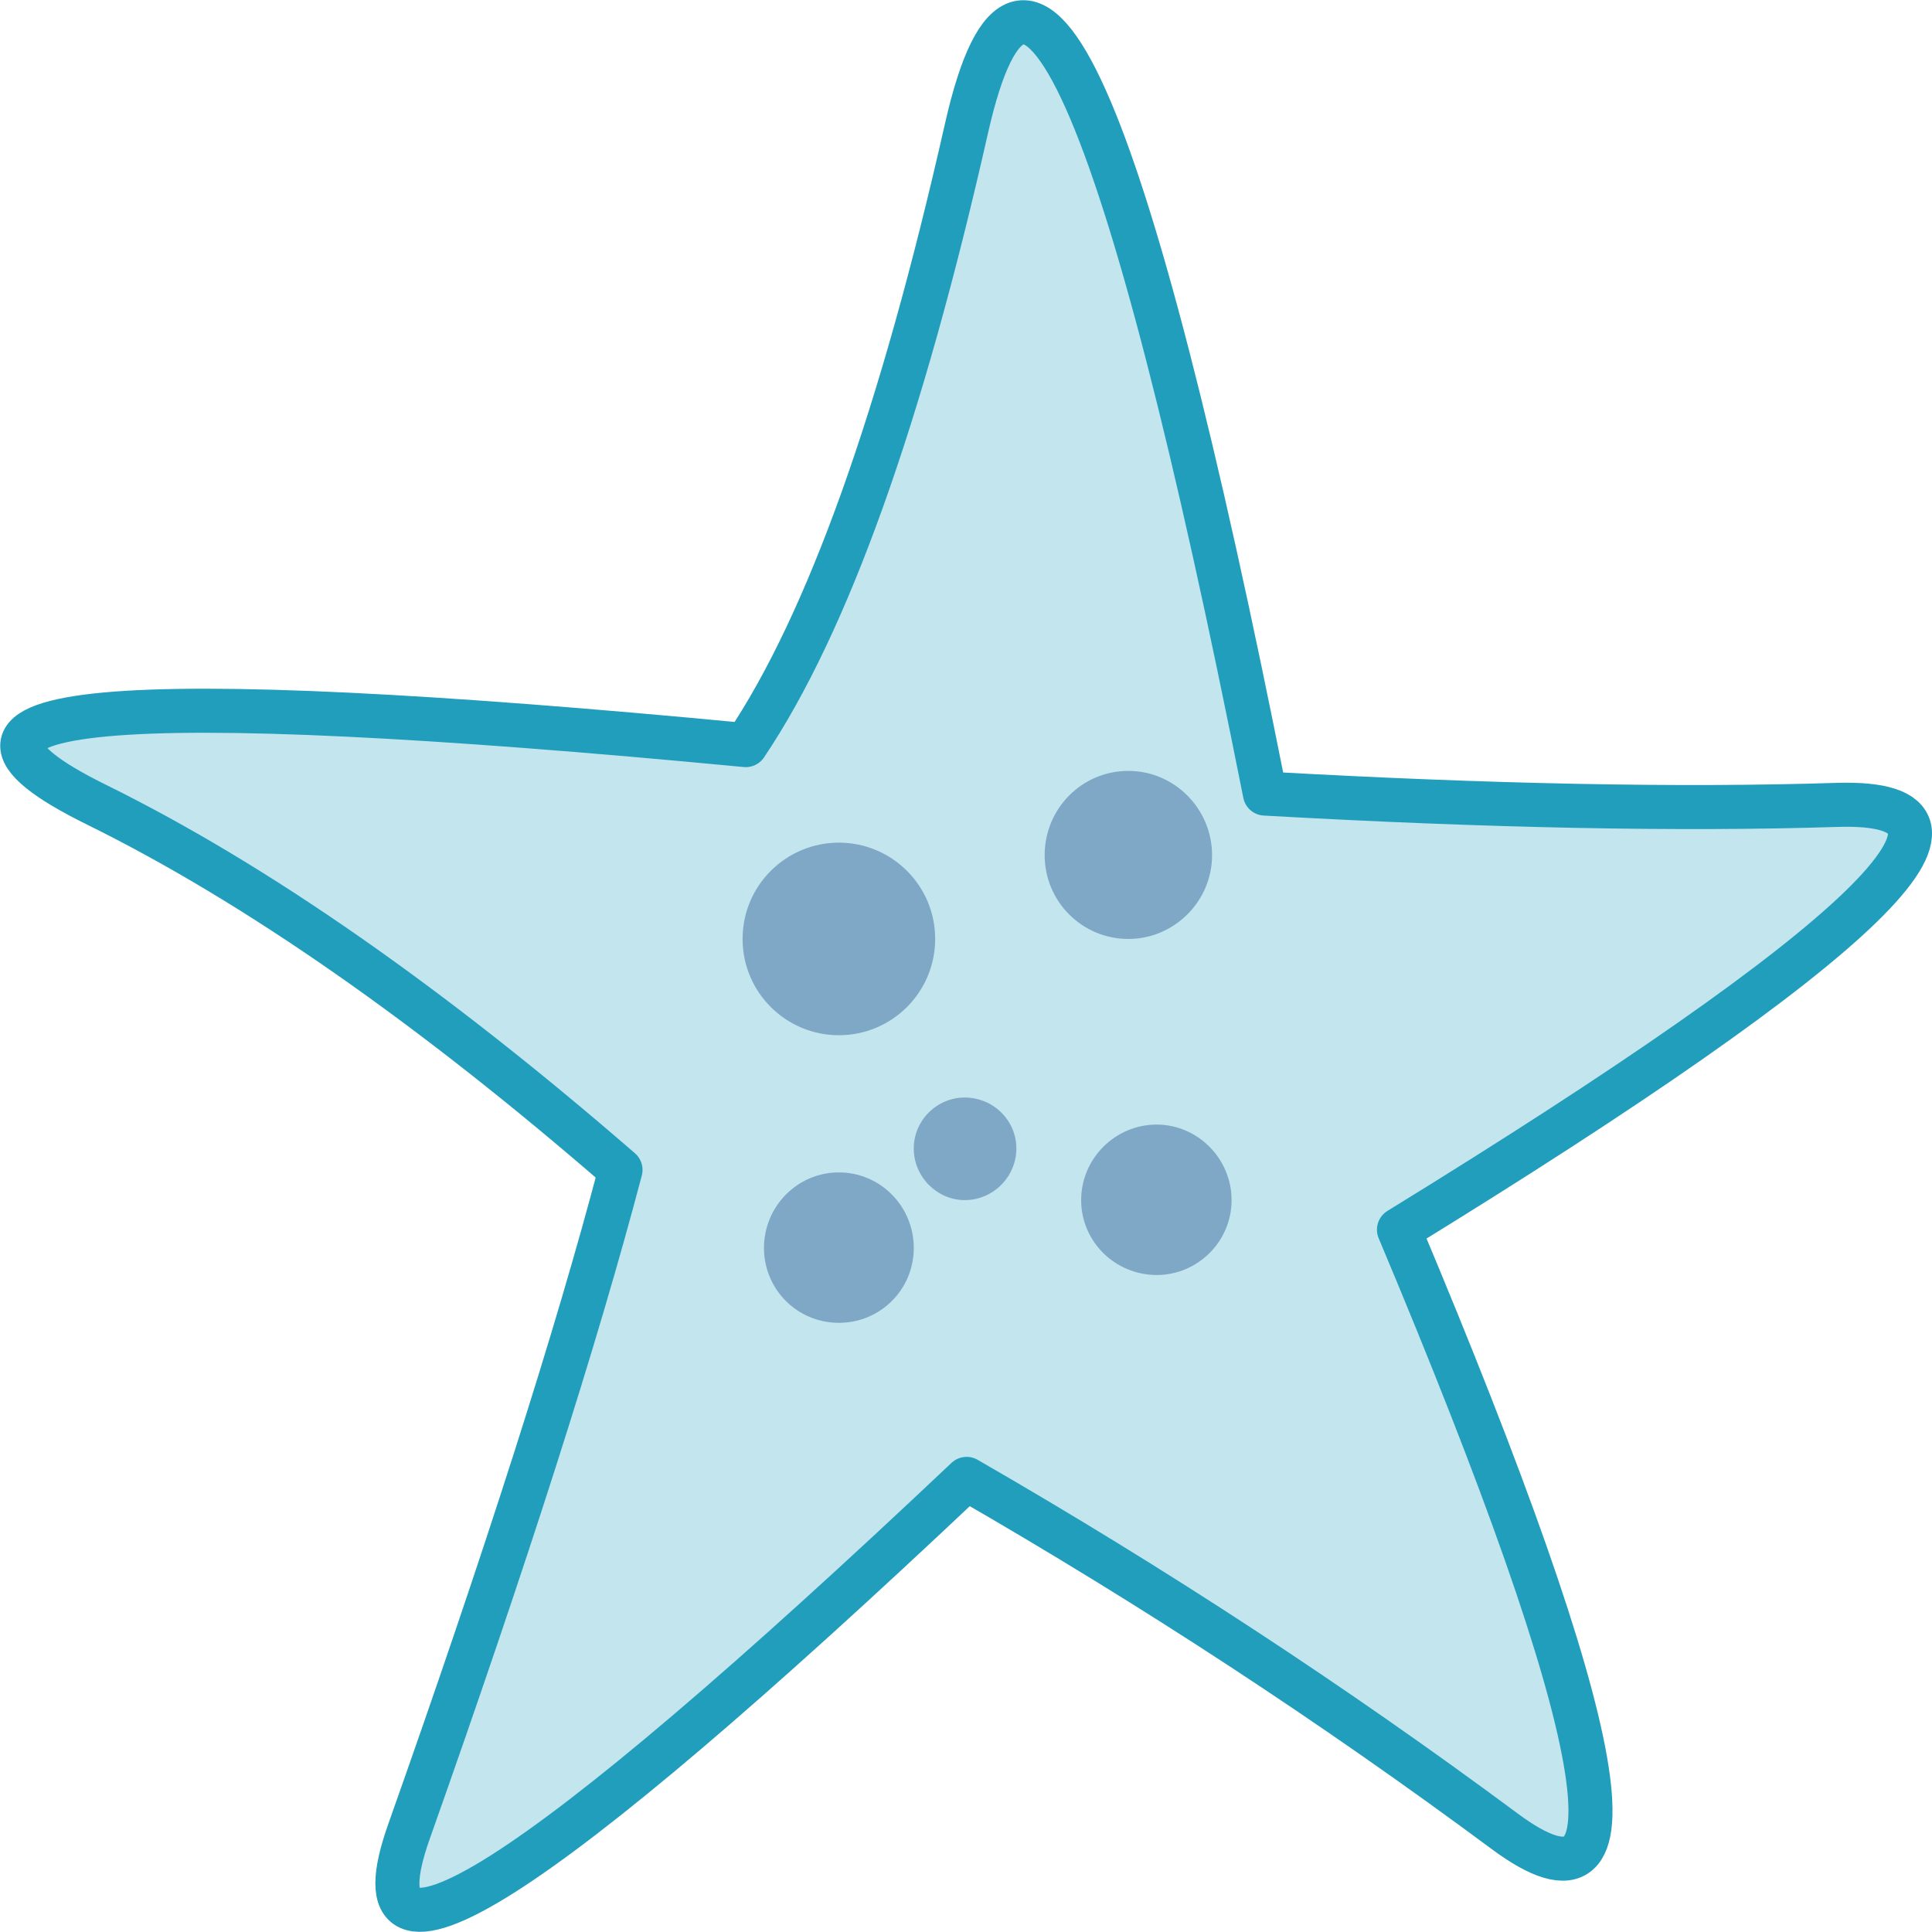 <?xml version="1.0" standalone="no"?><!-- Generator: Gravit.io --><svg xmlns="http://www.w3.org/2000/svg" xmlns:xlink="http://www.w3.org/1999/xlink" style="isolation:isolate" viewBox="167.65 56.65 30.7 30.7" width="30.7" height="30.7"><g id="Group"><path d=" M 183.01 58.68 Q 184.42 52.47 187.75 69.26 Q 193.08 69.56 196.84 69.44 Q 201.07 69.31 189.88 76.19 Q 194.96 88.27 191.56 85.75 Q 187.49 82.73 183.01 80.15 Q 172.67 89.92 174.15 85.75 Q 176.46 79.23 177.51 75.24 Q 172.98 71.31 169.19 69.44 Q 164.31 67.04 179.5 68.49 Q 181.45 65.59 183.01 58.68 Z " fill-rule="evenodd" fill="rgb(194,229,238)" vector-effect="non-scaling-stroke" stroke-width="0.7" stroke="rgb(33,158,188)" stroke-linejoin="round" stroke-linecap="butt" stroke-miterlimit="1.414"/><path d=" M 179.79 76.48 C 179.79 75.82 180.32 75.28 180.98 75.28 C 181.64 75.28 182.17 75.82 182.17 76.48 C 182.17 77.14 181.64 77.67 180.98 77.67 C 180.32 77.67 179.79 77.14 179.79 76.48 Z " fill="rgb(127,167,198)"/><path d=" M 182.17 74.9 C 182.17 74.45 182.54 74.09 182.98 74.09 C 183.43 74.09 183.8 74.45 183.8 74.9 C 183.8 75.35 183.43 75.72 182.98 75.72 C 182.54 75.72 182.17 75.35 182.17 74.9 Z " fill="rgb(127,167,198)"/><path d=" M 184.83 75.72 C 184.83 75.06 185.37 74.52 186.03 74.52 C 186.68 74.52 187.22 75.06 187.22 75.72 C 187.22 76.38 186.68 76.91 186.03 76.91 C 185.37 76.91 184.83 76.38 184.83 75.72 Z " fill="rgb(127,167,198)"/><path d=" M 179.45 71.57 C 179.45 70.72 180.14 70.04 180.98 70.04 C 181.82 70.04 182.51 70.72 182.51 71.57 C 182.51 72.42 181.82 73.1 180.98 73.1 C 180.14 73.1 179.45 72.42 179.45 71.57 Z " fill="rgb(127,167,198)"/><path d=" M 184.25 70.24 C 184.25 69.5 184.84 68.9 185.58 68.9 C 186.31 68.9 186.91 69.5 186.91 70.24 C 186.91 70.97 186.31 71.57 185.58 71.57 C 184.84 71.57 184.25 70.97 184.25 70.24 Z " fill="rgb(127,167,198)"/></g></svg>